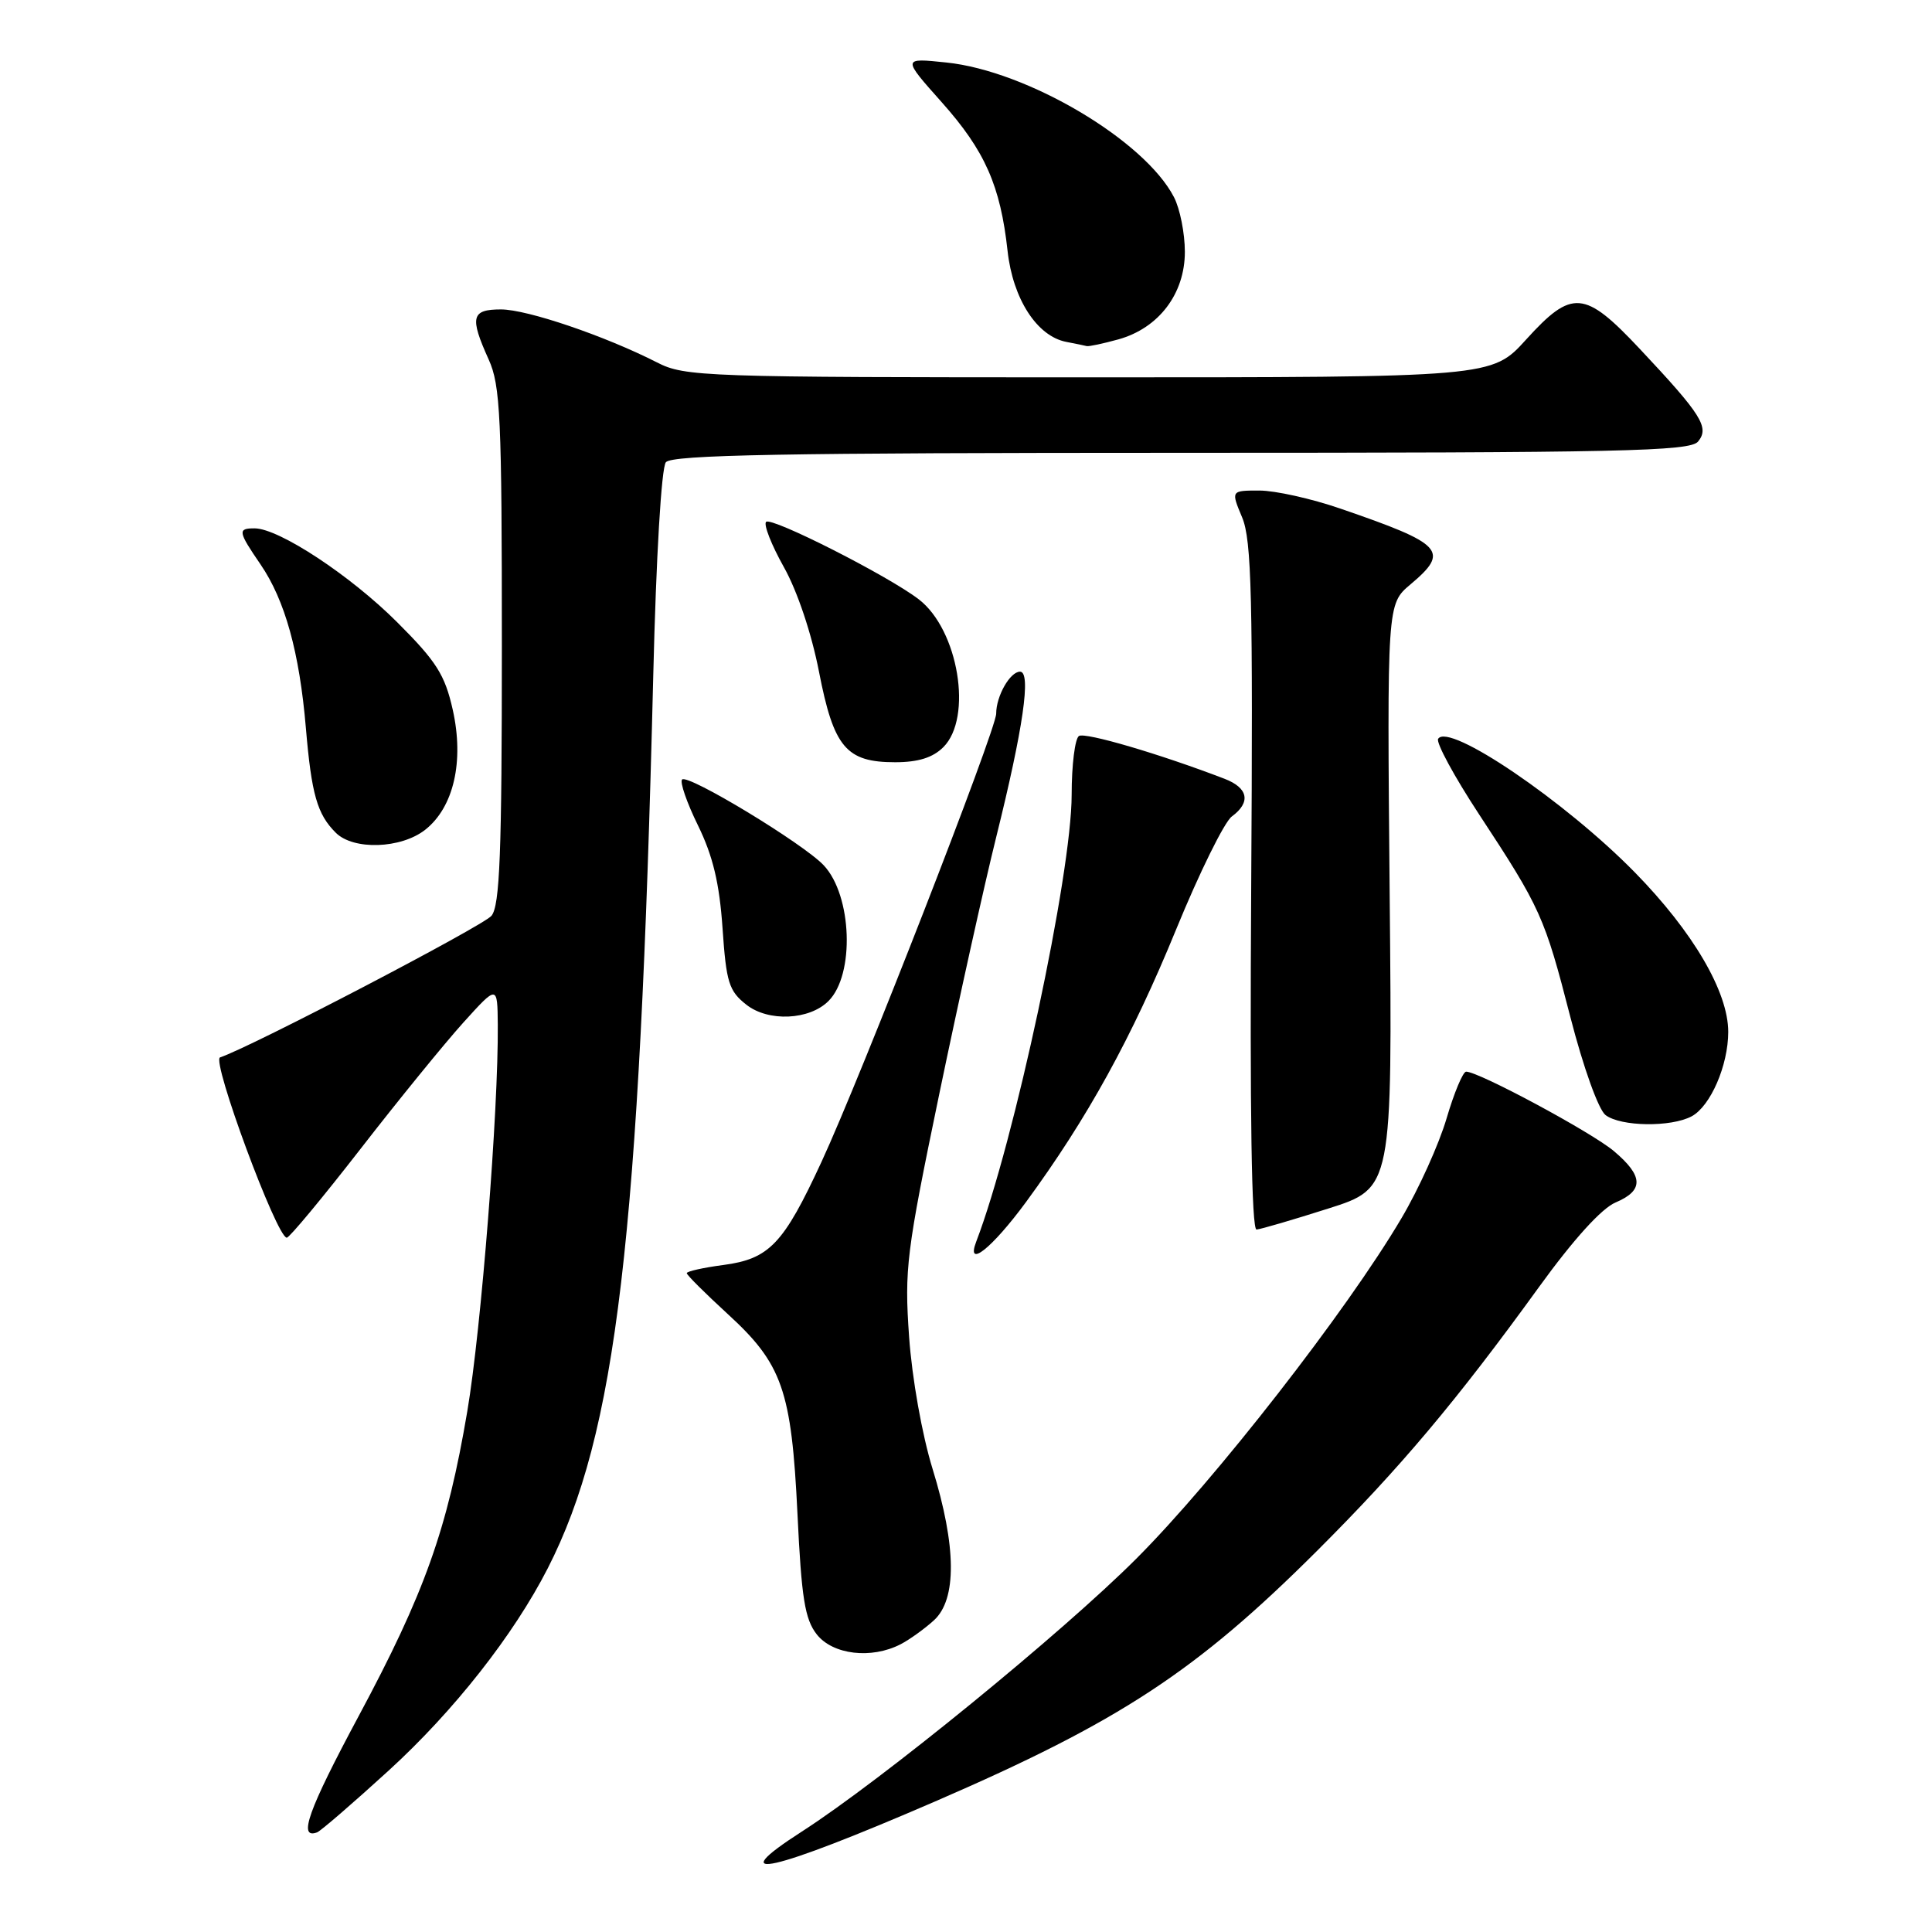 <?xml version="1.0" encoding="UTF-8" standalone="no"?>
<!DOCTYPE svg PUBLIC "-//W3C//DTD SVG 1.1//EN" "http://www.w3.org/Graphics/SVG/1.1/DTD/svg11.dtd" >
<svg xmlns="http://www.w3.org/2000/svg" xmlns:xlink="http://www.w3.org/1999/xlink" version="1.1" viewBox="0 0 256 256">
 <g >
 <path fill="currentColor"
d=" M 123.91 238.70 C 148.41 228.09 158.51 221.46 174.51 205.50 C 185.54 194.49 193.00 185.63 203.93 170.53 C 208.49 164.23 212.23 160.10 214.08 159.33 C 217.84 157.74 217.77 155.83 213.84 152.52 C 210.87 150.02 195.95 142.00 194.27 142.00 C 193.85 142.00 192.68 144.79 191.68 148.19 C 190.68 151.60 187.99 157.56 185.69 161.44 C 178.47 173.68 160.99 196.11 150.55 206.55 C 140.73 216.37 116.73 235.95 106.25 242.69 C 95.47 249.62 102.18 248.10 123.91 238.70 Z  M 51.50 234.61 C 60.14 226.72 68.05 216.67 72.58 207.81 C 81.68 189.99 84.74 164.14 86.56 89.50 C 86.94 73.76 87.64 61.98 88.23 61.25 C 89.02 60.27 103.90 60.00 156.50 60.00 C 214.96 60.00 223.92 59.80 225.00 58.51 C 226.54 56.64 225.48 54.96 217.30 46.25 C 209.95 38.42 208.30 38.29 202.21 45.00 C 197.68 50.00 197.68 50.00 144.30 50.00 C 93.11 50.00 90.76 49.92 87.05 48.02 C 80.14 44.50 69.84 41.00 66.38 41.00 C 62.46 41.00 62.21 42.01 64.75 47.63 C 66.31 51.07 66.50 55.27 66.50 85.60 C 66.50 113.06 66.23 120.02 65.12 121.35 C 64.00 122.70 33.23 138.76 29.16 140.11 C 27.98 140.51 36.68 164.00 38.00 164.00 C 38.35 164.00 42.74 158.71 47.76 152.25 C 52.77 145.79 58.91 138.25 61.39 135.50 C 65.91 130.50 65.91 130.50 65.96 135.79 C 66.05 147.12 63.77 176.06 61.92 187.00 C 59.27 202.66 56.27 211.08 47.52 227.40 C 40.84 239.86 39.45 243.74 42.01 242.80 C 42.47 242.64 46.74 238.95 51.50 234.61 Z  M 119.32 217.88 C 120.52 217.26 122.51 215.83 123.75 214.70 C 126.80 211.92 126.74 204.91 123.57 194.63 C 122.18 190.13 120.85 182.64 120.46 177.13 C 119.83 168.14 120.09 166.01 124.45 145.00 C 127.02 132.62 130.42 117.28 132.01 110.89 C 135.58 96.52 136.67 89.00 135.16 89.00 C 133.84 89.00 132.00 92.23 132.00 94.56 C 132.00 96.69 114.08 142.68 108.84 153.98 C 103.81 164.85 101.94 166.81 95.84 167.62 C 93.18 167.97 91.00 168.46 91.00 168.70 C 91.00 168.95 93.43 171.36 96.39 174.08 C 103.66 180.72 104.88 184.20 105.67 200.61 C 106.20 211.77 106.65 214.56 108.23 216.57 C 110.35 219.26 115.45 219.87 119.32 217.88 Z  M 135.95 159.28 C 144.09 148.18 149.96 137.53 155.85 123.14 C 158.92 115.64 162.24 108.91 163.22 108.19 C 165.78 106.31 165.41 104.40 162.25 103.19 C 153.71 99.91 143.81 97.00 142.97 97.52 C 142.44 97.85 142.00 101.35 142.00 105.31 C 142.00 115.79 134.39 151.38 129.36 164.51 C 127.95 168.19 131.44 165.41 135.95 159.28 Z  M 176.00 160.14 C 184.50 157.44 184.50 157.44 184.14 118.74 C 183.79 80.05 183.79 80.05 186.89 77.44 C 192.14 73.02 191.29 72.09 177.57 67.38 C 173.77 66.07 168.95 65.00 166.88 65.00 C 163.10 65.00 163.10 65.00 164.59 68.56 C 165.85 71.57 166.03 79.14 165.79 117.56 C 165.60 147.42 165.84 162.97 166.50 162.92 C 167.05 162.88 171.32 161.63 176.00 160.14 Z  M 224.15 147.92 C 226.65 146.58 229.00 141.16 229.00 136.73 C 229.00 131.43 224.34 123.47 216.63 115.60 C 207.39 106.17 191.94 95.68 190.56 97.90 C 190.26 98.39 192.68 102.87 195.95 107.85 C 204.15 120.33 204.66 121.46 208.08 134.76 C 209.81 141.48 211.81 147.03 212.74 147.75 C 214.76 149.29 221.41 149.38 224.15 147.92 Z  M 109.78 132.64 C 113.28 129.15 112.91 118.66 109.15 114.66 C 106.46 111.79 91.15 102.52 90.38 103.29 C 90.06 103.61 91.00 106.35 92.49 109.38 C 94.47 113.43 95.33 117.04 95.74 122.99 C 96.23 130.18 96.58 131.31 98.90 133.13 C 101.80 135.42 107.25 135.18 109.78 132.64 Z  M 56.34 109.95 C 60.12 106.97 61.52 100.89 59.99 94.04 C 58.95 89.41 57.83 87.64 52.63 82.45 C 46.44 76.26 36.98 70.03 33.75 70.01 C 31.46 70.00 31.53 70.42 34.53 74.80 C 37.76 79.53 39.68 86.42 40.53 96.46 C 41.28 105.27 42.03 107.89 44.49 110.34 C 46.83 112.68 53.13 112.47 56.34 109.95 Z  M 125.00 99.00 C 128.92 95.08 127.00 83.46 121.75 79.42 C 117.73 76.32 102.21 68.45 101.51 69.15 C 101.16 69.51 102.22 72.21 103.87 75.15 C 105.65 78.32 107.54 83.96 108.52 89.00 C 110.47 99.04 112.12 101.00 118.61 101.00 C 121.67 101.00 123.61 100.39 125.00 99.00 Z  M 148.19 44.97 C 153.54 43.48 157.00 38.93 157.00 33.37 C 157.00 30.91 156.35 27.65 155.56 26.13 C 151.67 18.59 136.10 9.38 125.38 8.28 C 119.55 7.67 119.55 7.67 124.76 13.52 C 130.52 19.98 132.56 24.60 133.51 33.26 C 134.21 39.60 137.40 44.55 141.28 45.30 C 142.50 45.53 143.72 45.79 144.00 45.86 C 144.28 45.93 146.16 45.53 148.19 44.97 Z "/>
</g>
</svg>